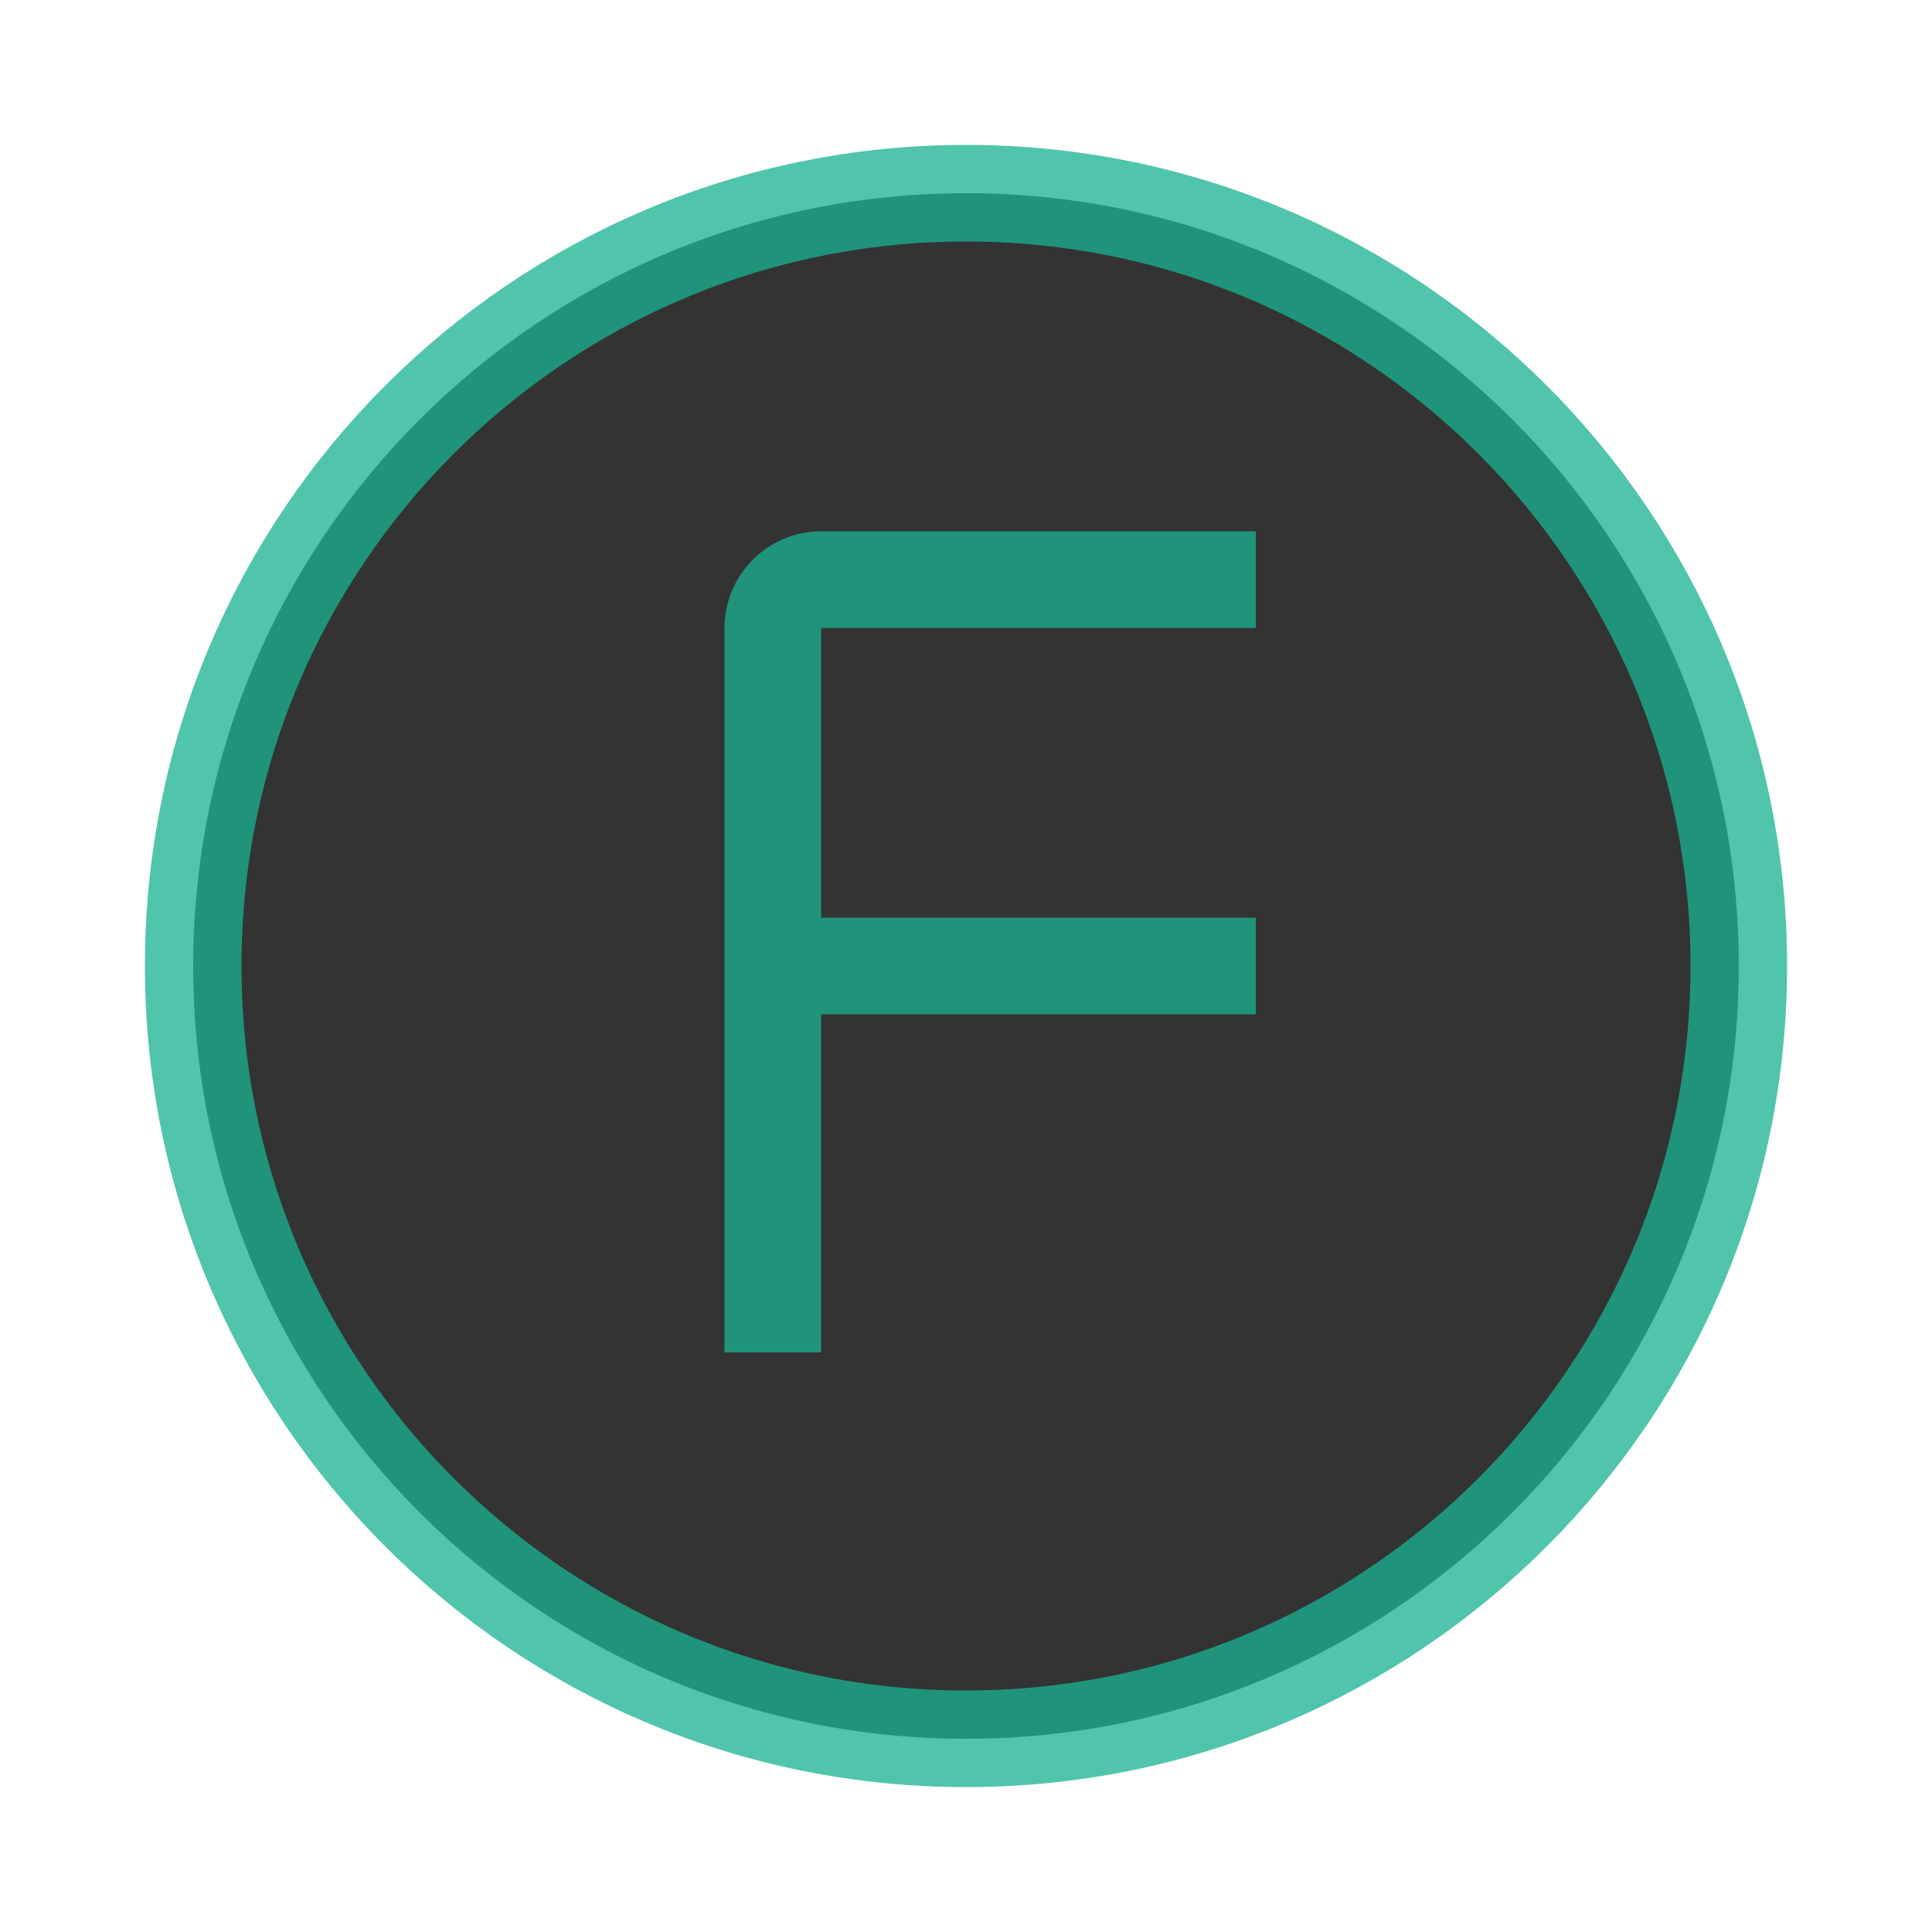 <svg width="10" height="10" viewBox="0 0 10 10" fill="none" xmlns="http://www.w3.org/2000/svg">
<path d="M9 5C9 7.209 7.209 9 5 9C2.791 9 1 7.209 1 5C1 2.791 2.791 1 5 1C7.209 1 9 2.791 9 5Z" fill="#333333"/>
<path d="M6.5 3H4.25C4.112 3 4 3.112 4 3.25V5M4 5H6.5M4 5V7M5 9V9C2.791 9 1 7.209 1 5V5C1 2.791 2.791 1 5 1V1C7.209 1 9 2.791 9 5V5C9 7.209 7.209 9 5 9Z" stroke="#19B391" stroke-opacity="0.76" stroke-width="0.5"/>
</svg>
